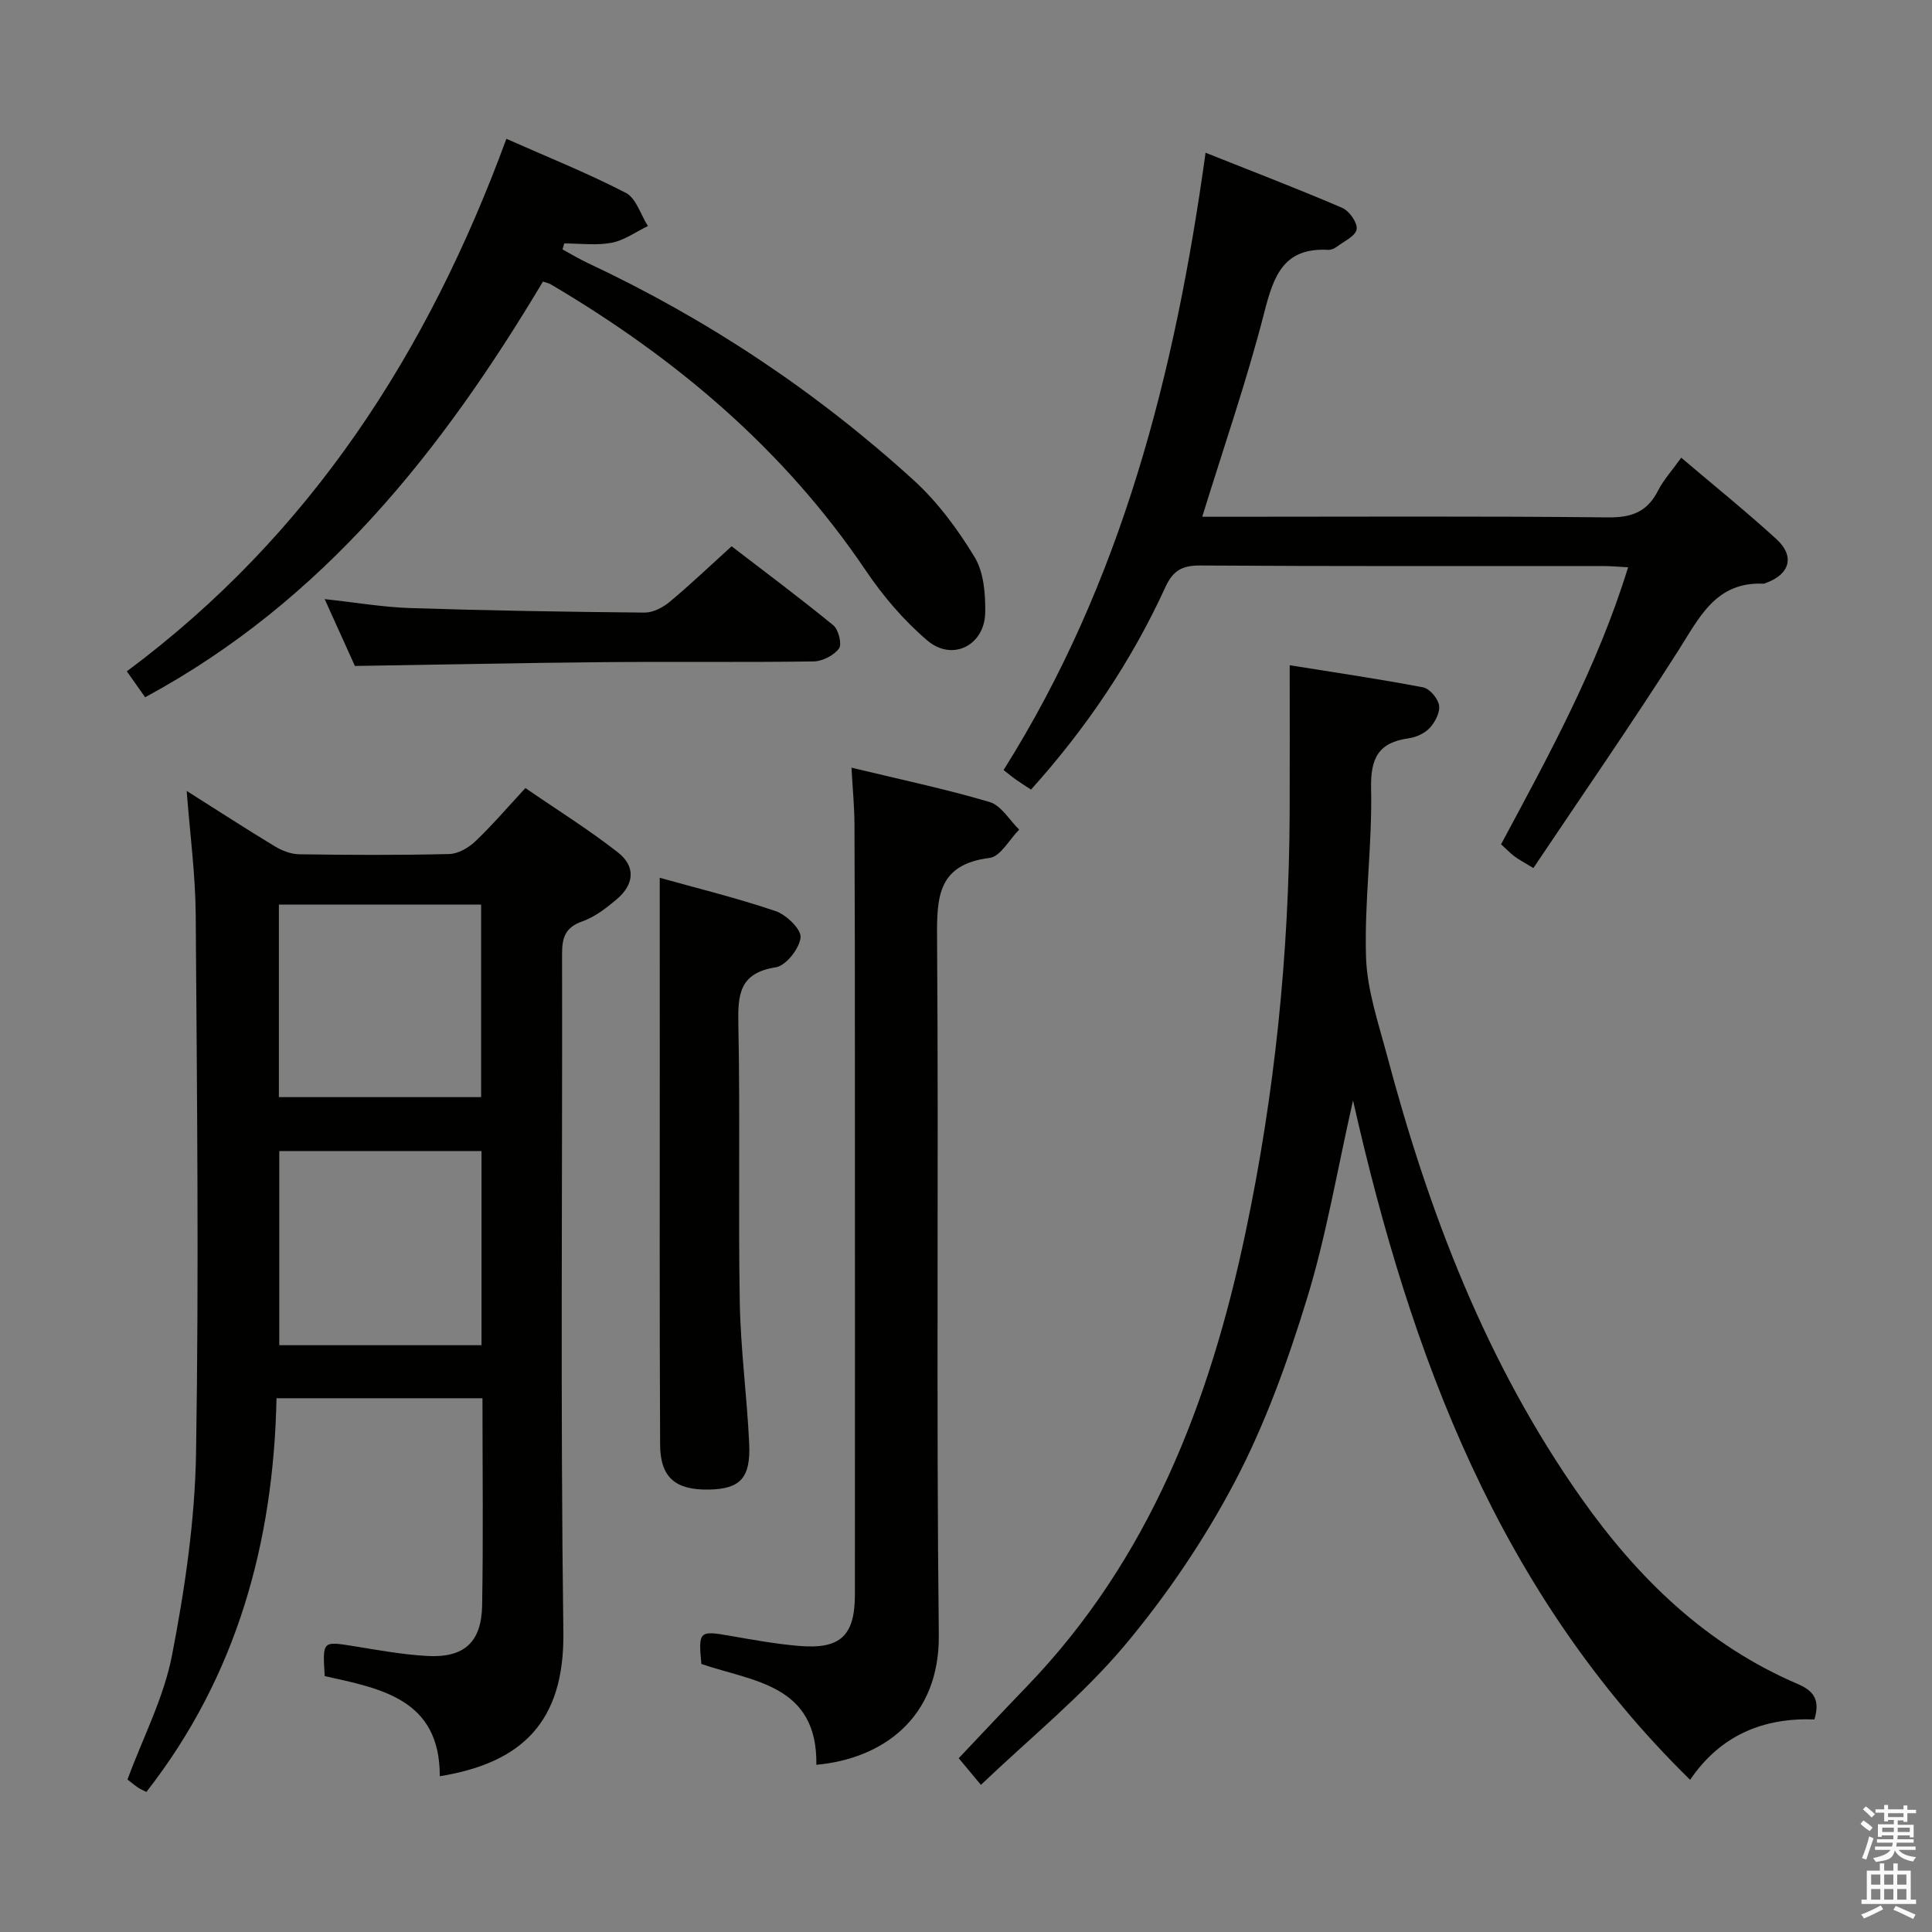<svg enable-background="new 0 0 400 400" viewBox="0 0 400 400" xmlns="http://www.w3.org/2000/svg"><rect x="0" y="0" width="400" height="400" fill="#808080" stroke="none"/><path d="m385.2 377.6.6-.7c.6.4 1.3.9 1.9 1.5l-.6.7c-.8-.5-1.4-1-1.9-1.5zm.3 7.1c.6-1.4 1.1-2.9 1.5-4.5.3.1.6.3.9.4-.5 1.4-1 2.9-1.5 4.4zm.2-10.1.6-.6c.7.5 1.3 1.1 1.9 1.6l-.7.7c-.6-.6-1.2-1.2-1.8-1.7zm8.4-.8h.8v.9h1.8v.7h-1.8v1.8h-.8v-.3h-1.2v.9h3.3v2.6h-.8v-.4h-2.5c0 .3 0 .6-.1.8h3.4v.7h-3.5c0 .3-.1.6-.1.8h4v.7h-3.5c.7.9 1.9 1.3 3.6 1.5-.2.2-.4.5-.6.9-1.9-.3-3.2-1.1-3.8-2.3-.5 2.1-1.8 2-3.9 2.4-.2-.3-.4-.5-.6-.8 1.9-.4 3.1-.9 3.6-1.7h-3.2v-.7h3.5c.1-.2.1-.5.2-.8h-3.3v-.7h3.4c0-.2 0-.5 0-.8h-2.4v.3h-.8v-2.6h3.3v-.9h-1.2v.3h-.8v-1.8h-1.8v-.7h1.8v-.9h.8v.9h3.2zm-4.4 5.5h2.4c0-.3 0-.6 0-.9h-2.4zm1.2-3.1h3.2v-.8h-3.2zm4.4 2.2h-2.4v.9h2.5v-.9z" fill="#fafafb"/><path d="m389.2 385.8h.9v1.5h1.9v-1.5h.9v1.5h2.7v6h1.1v.9h-11.3v-.9h1.1v-6h2.7zm.2 8.7.5.8c-1.2.6-2.5 1.3-4 1.9-.2-.3-.3-.6-.6-.8 1.6-.6 3-1.3 4.1-1.9zm-2-4.3h1.9v-2.1h-1.9zm0 3.1h1.9v-2.2h-1.9zm2.7-3.1h1.9v-2.1h-1.9zm0 3.1h1.9v-2.2h-1.9zm2.4 1.3c1.4.6 2.7 1.2 4.1 1.8l-.5.9c-1.5-.7-2.8-1.4-4.1-1.9zm2.2-6.5h-1.9v2.1h1.9zm-1.9 5.2h1.9v-2.2h-1.9z" fill="#fafafb"/><g fill="#010100"><path d="m91.05 367.75c.06-16.01-12.25-18.16-23.82-20.73-.46-7.32-.47-7.24 5.95-6.21 5.08.82 10.17 1.76 15.29 2.04 7.61.42 11.21-2.82 11.35-10.46.25-14.15.07-28.31.07-42.9-14.06 0-27.96 0-42.64 0-.61 29.67-8.13 57.44-26.94 81.51-.56-.29-1.18-.53-1.72-.89-.82-.56-1.58-1.21-2.2-1.69 3.2-8.65 7.52-16.92 9.22-25.69 2.67-13.8 4.75-27.92 4.98-41.93.61-37.15.19-74.31-.07-111.47-.06-8.23-1.17-16.46-1.87-25.58 6.58 4.16 12.38 7.93 18.31 11.51 1.48.89 3.33 1.59 5.03 1.61 10.33.15 20.67.2 30.99-.05 1.84-.04 4-1.27 5.4-2.6 3.49-3.31 6.63-6.99 10.4-11.06 6.45 4.44 13.05 8.55 19.14 13.31 3.75 2.93 3.4 6.65-.26 9.74-2.14 1.8-4.51 3.64-7.09 4.55-3.55 1.24-4.21 3.36-4.2 6.76.09 46.83-.36 93.66.27 140.48.22 18.57-8.63 26.99-25.59 29.75zm8.64-129.44c-14.1 0-27.85 0-41.87 0v40.2h41.87c0-13.42 0-26.51 0-40.2zm-41.95-11.16h41.87c0-13.51 0-26.58 0-39.86-14.06 0-27.8 0-41.87 0z"/><path d="m203.09 369.54c-2.02-2.42-3.17-3.8-4.6-5.52 4.76-5.02 9.37-9.95 14.07-14.82 25.39-26.34 37.9-58.91 45.29-93.9 6.06-28.7 9.04-57.75 9.16-87.08.04-9.93.01-19.86.01-30.49 9.45 1.52 18.57 2.85 27.62 4.58 1.35.26 3.06 2.28 3.3 3.7.24 1.44-.8 3.47-1.9 4.67-1.04 1.14-2.83 1.96-4.4 2.18-6.26.87-7.91 4.1-7.77 10.41.26 11.61-1.41 23.26-1.05 34.86.21 6.82 2.55 13.64 4.34 20.35 8.67 32.63 20.58 63.84 40.22 91.68 11.74 16.63 25.9 30.4 44.86 38.51 3.43 1.47 4.58 3.4 3.42 7.32-10.43-.38-19.37 3.13-25.74 12.5-39.48-38.71-57.78-87.49-69.79-140.66-3.3 14.55-5.54 28.02-9.51 40.96-3.98 12.97-8.64 25.97-14.93 37.94-6.37 12.11-14.24 23.71-23.05 34.19-8.73 10.32-19.43 18.95-29.55 28.62z"/><path d="m348.08 94.76c6.87 5.84 13.47 11.16 19.71 16.86 3.87 3.53 2.79 7.27-2.14 9.06-.16.06-.32.17-.47.17-9.96-.48-13.34 7.01-17.75 13.92-9.63 15.12-19.85 29.87-29.96 44.95-2.03-1.24-3.03-1.75-3.92-2.42-.91-.69-1.7-1.53-2.77-2.5 9.92-18.5 19.98-36.8 26.3-57.35-1.99-.11-3.58-.26-5.16-.26-27.83-.01-55.66.07-83.49-.11-3.73-.02-5.6 1.11-7.13 4.44-7.04 15.37-16.4 29.24-27.84 41.96-1.15-.76-2.12-1.36-3.05-2.02-.81-.57-1.57-1.21-2.63-2.03 24.4-38.78 35.48-81.94 41.82-127.81 10 3.99 19.24 7.52 28.3 11.42 1.46.63 3.19 3.09 2.98 4.43-.21 1.38-2.59 2.48-4.09 3.6-.51.38-1.24.7-1.85.66-9.18-.5-11.25 5.39-13.18 12.94-3.61 14.1-8.4 27.9-12.85 42.32h5.07c26.33 0 52.67-.15 78.99.13 4.96.05 8.15-1.22 10.35-5.62 1.12-2.18 2.85-4.06 4.76-6.74z"/><path d="m169.02 365.38c.24-16.63-13.08-17.21-23.81-20.87-.64-6.81-.44-6.94 5.9-5.84 4.74.83 9.5 1.69 14.29 2.1 8.62.73 11.6-2.11 11.6-10.67.02-36.33.01-72.65 0-108.98 0-16.83-.01-33.66-.09-50.49-.02-3.6-.37-7.2-.62-11.69 9.76 2.36 19.28 4.36 28.6 7.11 2.39.71 4.1 3.74 6.12 5.71-2.03 2.04-3.87 5.58-6.11 5.86-10.87 1.36-10.95 8.23-10.89 16.9.35 47.99-.19 95.98.36 143.97.19 17.35-11.83 25.67-25.35 26.89z"/><path d="m104.84 28.74c8.54 3.79 16.83 7.1 24.73 11.19 2.13 1.1 3.08 4.52 4.57 6.87-2.49 1.2-4.88 2.96-7.5 3.46-3.17.6-6.53.14-9.82.14-.12.41-.24.83-.36 1.24 1.74.95 3.45 1.98 5.24 2.82 24.74 11.6 47.27 26.58 67.45 44.95 4.96 4.51 9.13 10.16 12.62 15.91 1.91 3.14 2.27 7.61 2.21 11.47-.1 6.82-6.79 10.23-11.97 5.83-4.86-4.13-9.18-9.19-12.76-14.5-16.94-25.11-39.4-44.03-65.25-59.27-.41-.24-.91-.32-1.59-.55-20.8 34.83-45.36 66.09-82.36 86.06-1.23-1.74-2.33-3.31-3.79-5.37 37.92-28.2 62.32-65.95 78.58-110.25z"/><path d="m136.59 181.74c7.48 2.09 15.85 4.14 23.98 6.89 2.23.75 5.37 3.8 5.18 5.48-.25 2.3-3.03 5.83-5.14 6.16-7.57 1.18-7.87 5.67-7.74 11.88.39 19.14-.04 38.29.29 57.43.17 9.78 1.5 19.54 1.95 29.32.33 7.14-1.89 9.38-8.34 9.5-6.92.13-10.07-2.5-10.1-9.3-.13-26.47-.07-52.94-.07-79.41-.01-12.41-.01-24.82-.01-37.95z"/><path d="m73.48 137.88c-1.7-3.76-3.86-8.54-6.26-13.84 6.41.69 12.12 1.68 17.86 1.86 16.11.52 32.23.78 48.35.93 1.72.02 3.75-1.01 5.14-2.16 4.22-3.5 8.19-7.3 12.9-11.57 6.51 5 13.91 10.52 21.06 16.36 1.08.89 1.83 3.93 1.17 4.81-1.08 1.43-3.42 2.65-5.25 2.67-14.47.21-28.95.02-43.43.15-16.76.15-33.52.51-51.54.79z"/></g></svg>